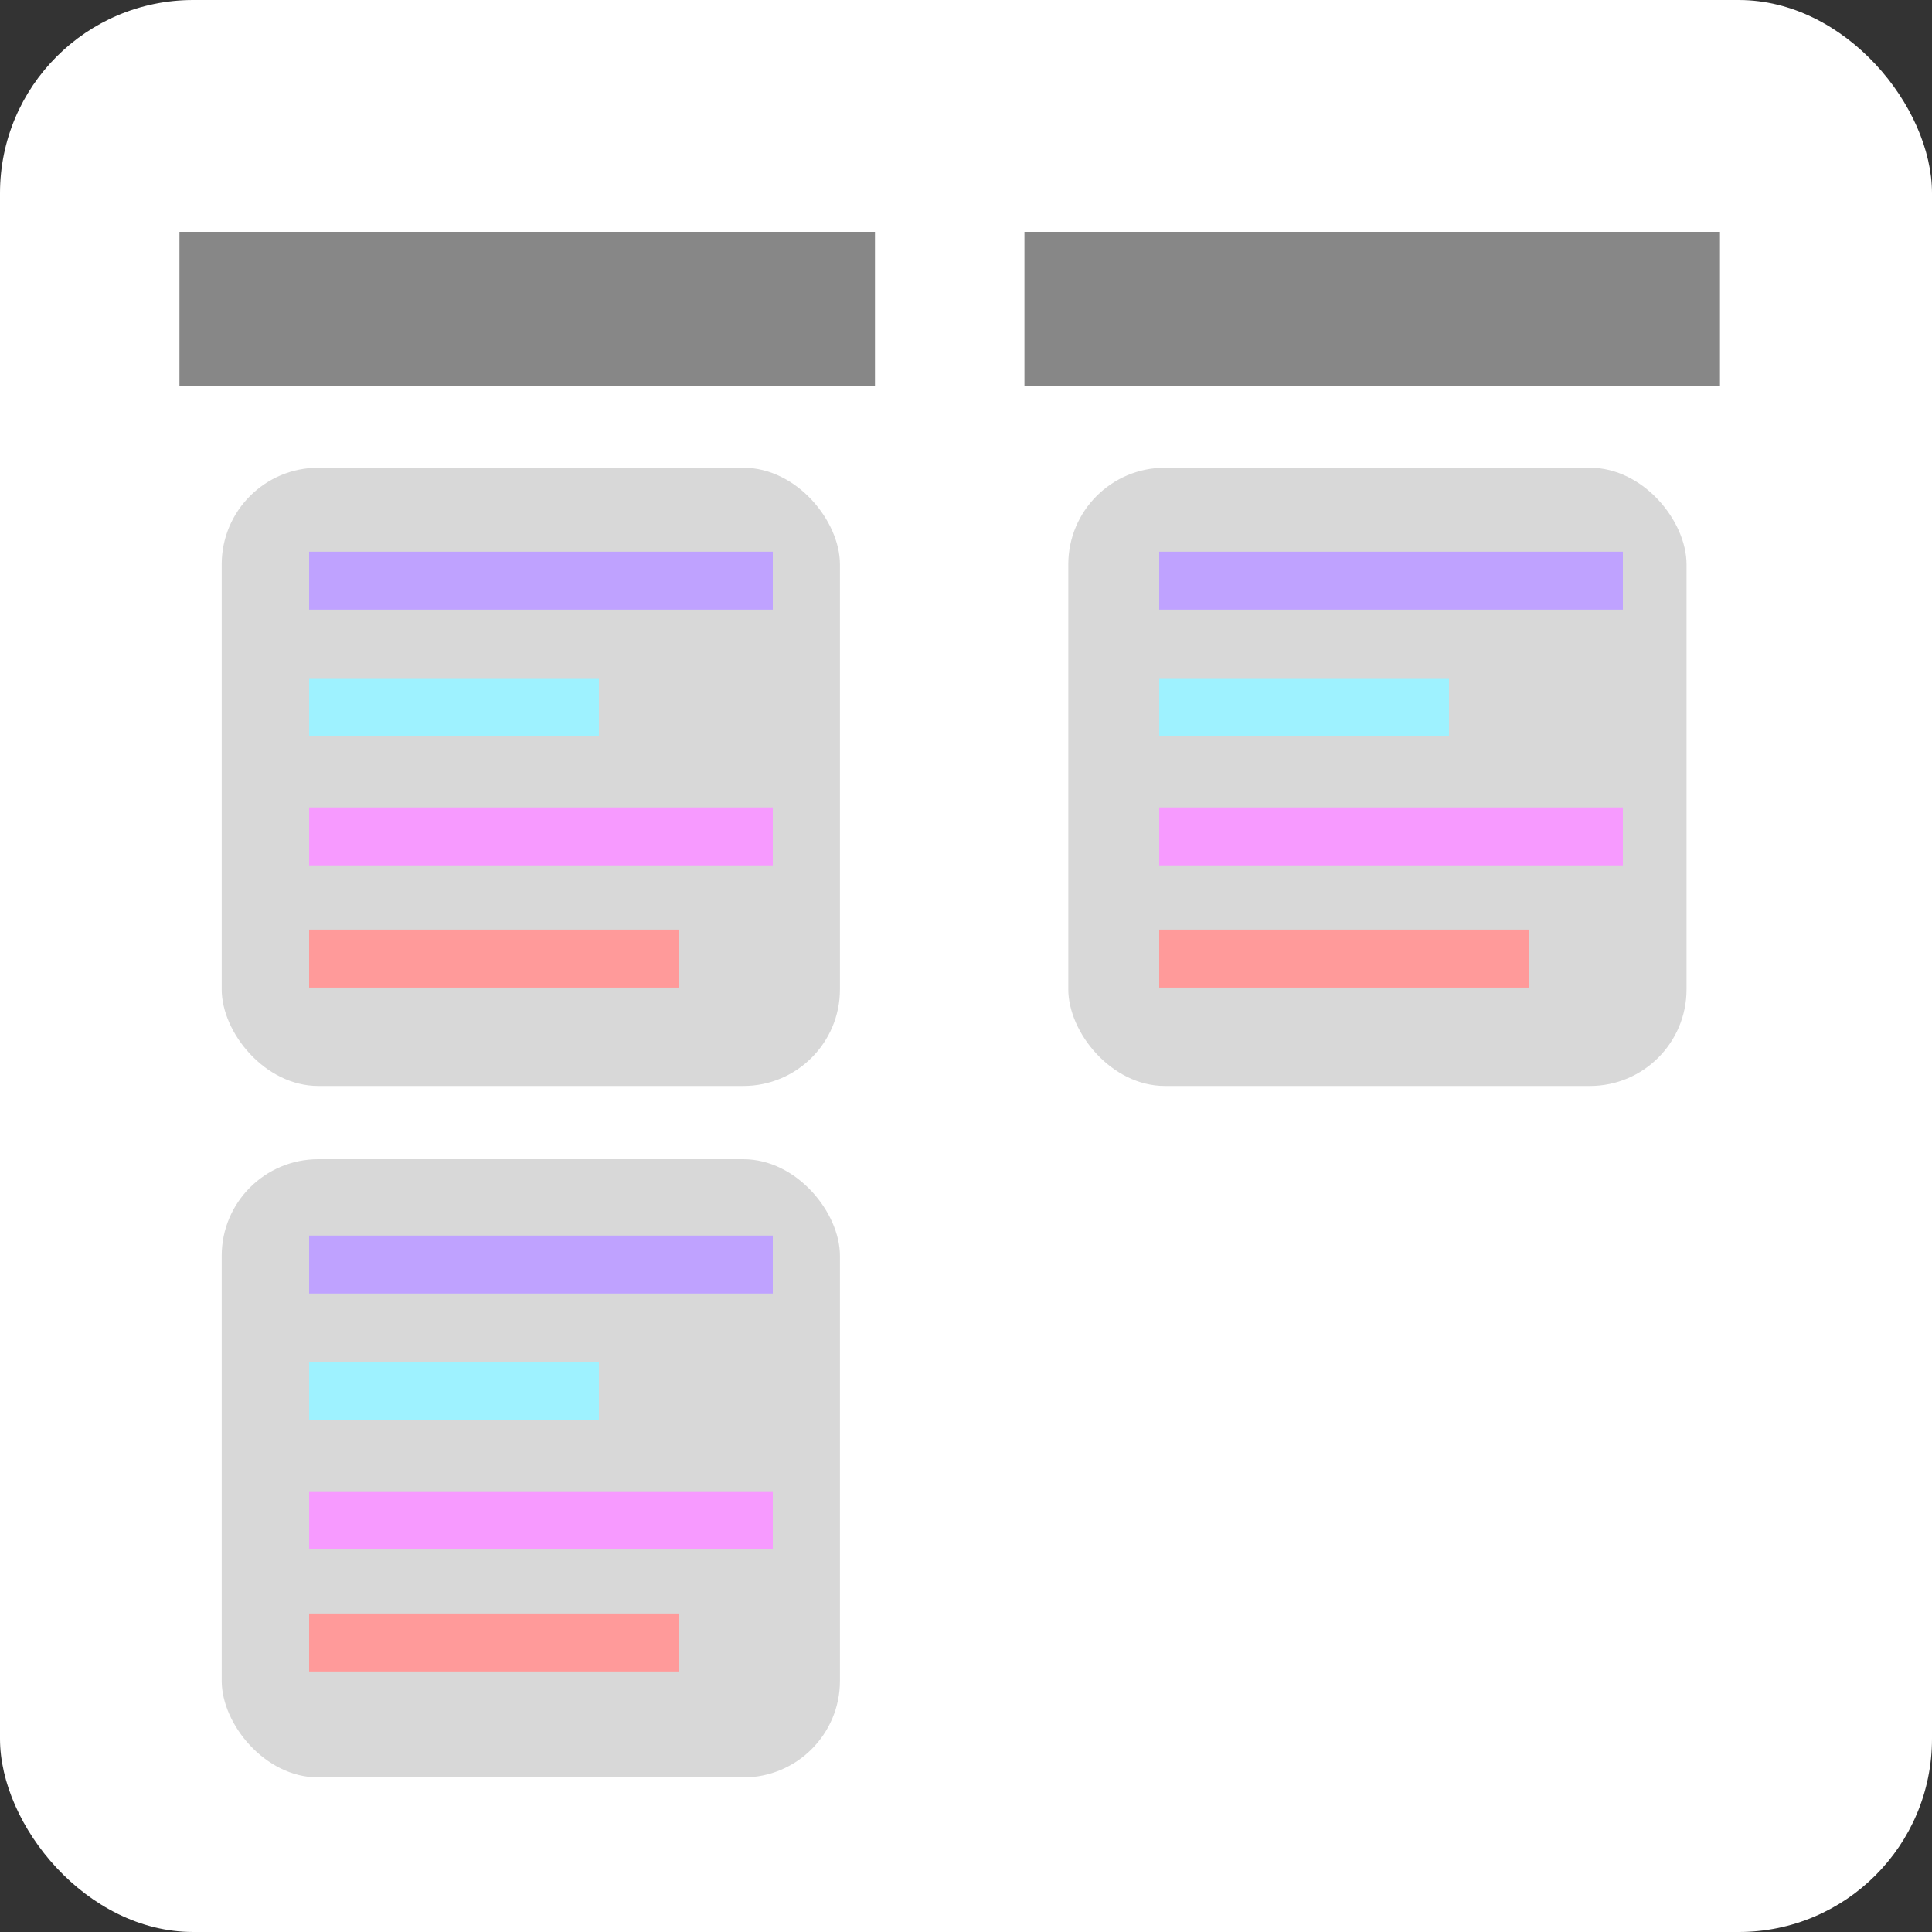 <?xml version="1.0" encoding="utf-8"?>
<svg viewBox="0 0 500 500" xmlns="http://www.w3.org/2000/svg">
  <rect x="0" y="0" width="500" height="500" fill="#333333" stroke="none"/>
  <rect style="stroke: rgb(163, 0, 0); stroke-width: 0px; stroke-opacity: 0; fill: rgb(255, 255, 255); paint-order: fill; fill-rule: nonzero;" width="500" height="500" rx="50" ry="50"/>
  <rect x="46.441" y="60" width="180" height="40" style="stroke: rgb(0, 0, 0); stroke-opacity: 0; stroke-width: 0px; fill: rgb(135, 135, 135);"/>
  <rect x="265.127" y="60" width="180" height="40" style="stroke: rgb(0, 0, 0); fill: rgb(135, 135, 135); stroke-opacity: 0; stroke-width: 0px;"/>
  <rect style="fill: rgb(216, 216, 216); stroke: rgb(0, 0, 0); stroke-opacity: 0; stroke-width: 0px;" x="57.377" y="121.048" width="160" height="160" rx="25" ry="25"/>
  <rect style="fill: rgb(216, 216, 216); stroke: rgb(0, 0, 0); stroke-opacity: 0; stroke-width: 0px;" x="57.377" y="300" width="160" height="160" rx="25" ry="25"/>
  <rect style="fill: rgb(216, 216, 216); stroke: rgb(0, 0, 0); stroke-opacity: 0; stroke-width: 0px;" x="276.475" y="121.048" width="160" height="160" rx="25" ry="25"/>
  <rect x="80" y="142.774" width="120" height="15" style="stroke: rgb(0, 0, 0); stroke-opacity: 0; stroke-width: 0px; fill: rgb(191, 162, 255);"/>
  <rect x="80" y="175.506" width="75" height="15" style="stroke: rgb(0, 0, 0); stroke-width: 0px; stroke-opacity: 0; fill: rgb(158, 242, 255);"/>
  <rect x="80" y="208.949" width="120" height="15" style="stroke-opacity: 0; stroke-width: 0px; stroke: rgb(221, 134, 250); fill: rgb(247, 154, 255);"/>
  <rect x="80" y="240.585" width="95.769" height="15" style="stroke-opacity: 0; stroke-width: 0px; stroke: rgb(221, 134, 250); fill: rgb(255, 154, 154);"/>
  <rect x="300" y="142.774" width="120" height="15" style="stroke: rgb(0, 0, 0); stroke-opacity: 0; stroke-width: 0px; fill: rgb(191, 162, 255);"/>
  <rect x="300" y="175.506" width="75" height="15" style="stroke: rgb(0, 0, 0); stroke-width: 0px; stroke-opacity: 0; fill: rgb(158, 242, 255);"/>
  <rect x="300" y="208.949" width="120" height="15" style="stroke-opacity: 0; stroke-width: 0px; stroke: rgb(221, 134, 250); fill: rgb(247, 154, 255);"/>
  <rect x="300" y="240.585" width="95.769" height="15" style="stroke-opacity: 0; stroke-width: 0px; stroke: rgb(221, 134, 250); fill: rgb(255, 154, 154);"/>
  <rect x="80" y="319.761" width="120" height="15" style="stroke: rgb(0, 0, 0); stroke-opacity: 0; stroke-width: 0px; fill: rgb(191, 162, 255);"/>
  <rect x="80" y="352.493" width="75" height="15" style="stroke: rgb(0, 0, 0); stroke-width: 0px; stroke-opacity: 0; fill: rgb(158, 242, 255);"/>
  <rect x="80" y="385.937" width="120" height="15" style="stroke-opacity: 0; stroke-width: 0px; stroke: rgb(221, 134, 250); fill: rgb(247, 154, 255);"/>
  <rect x="80" y="417.572" width="95.769" height="15" style="stroke-opacity: 0; stroke-width: 0px; stroke: rgb(221, 134, 250); fill: rgb(255, 154, 154);"/>
</svg>